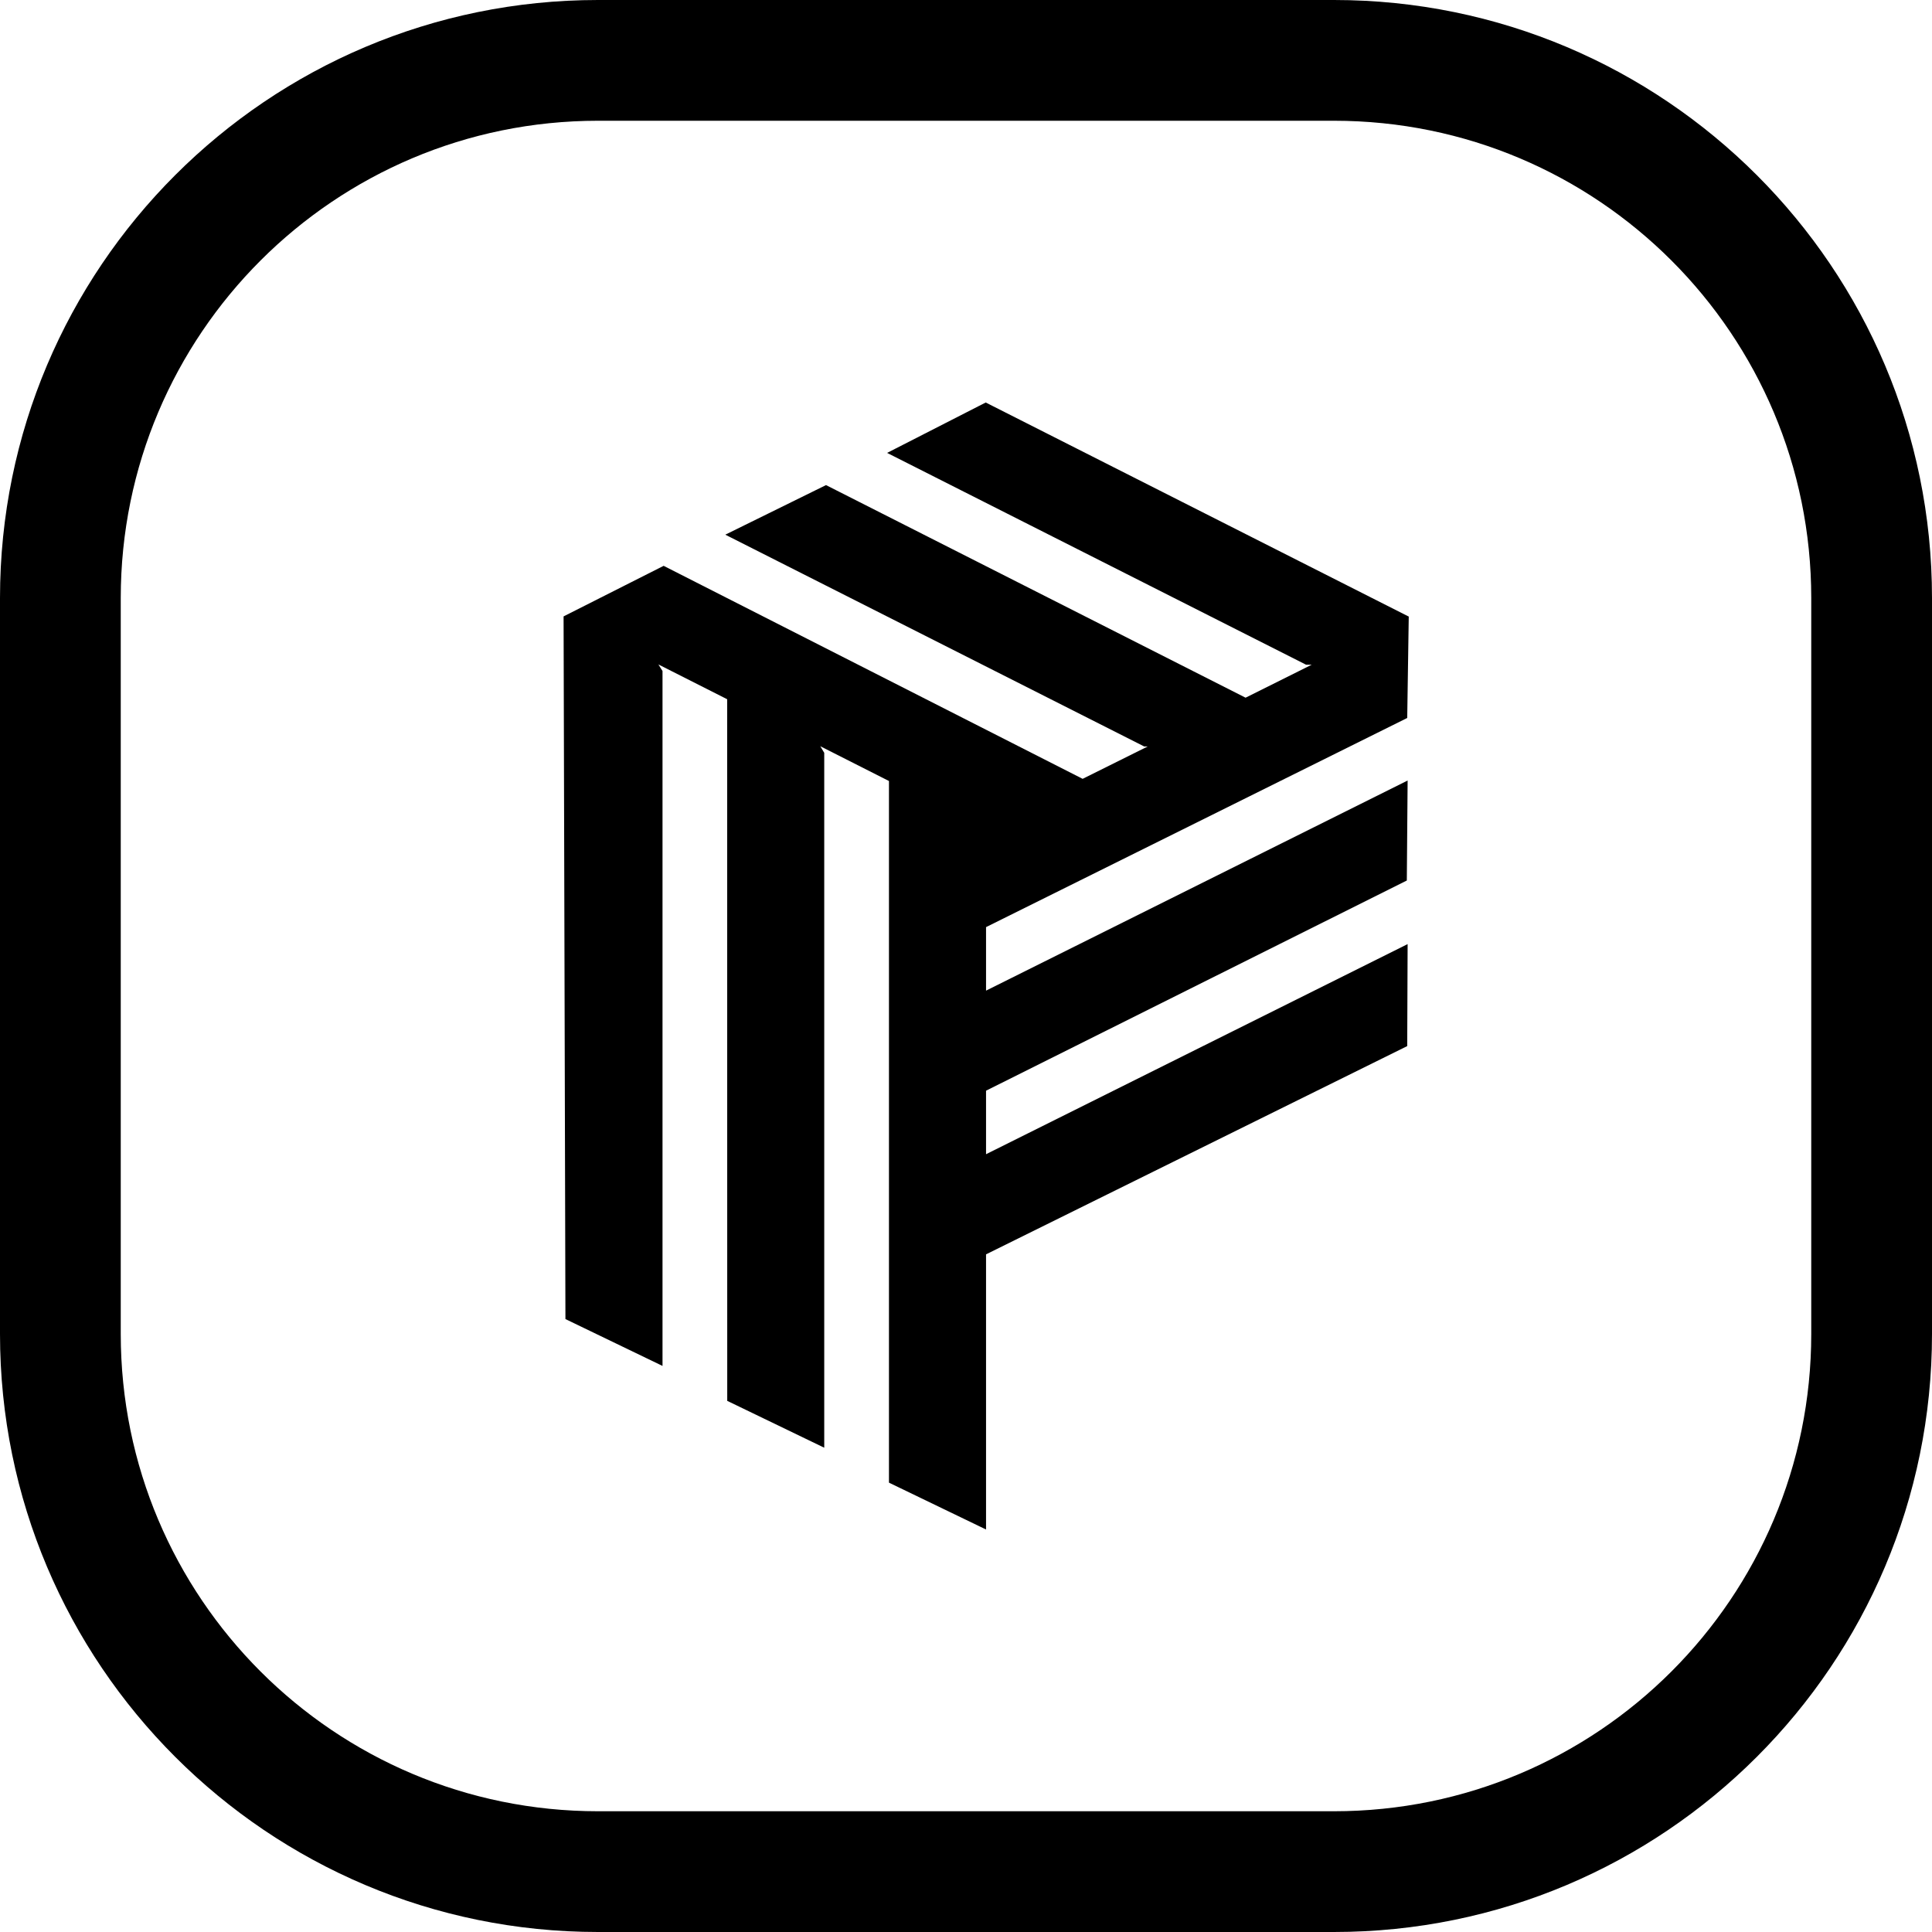 <svg width="24" height="24" viewBox="0 0 24 24" fill="none" xmlns="http://www.w3.org/2000/svg">
<path d="M16.571 22.5H7.429C4.154 22.5 1.5 19.846 1.5 16.571V7.429C1.5 4.154 4.154 1.5 7.429 1.5H16.571C19.846 1.5 22.5 4.154 22.5 7.429V16.571C22.5 19.846 19.846 22.5 16.571 22.5ZM24 16.571V7.429C24 3.326 20.674 2.08956e-09 16.571 1.44246e-09L7.429 0C3.326 -6.47105e-10 0 3.326 0 7.429V16.571C0 20.674 3.326 24 7.429 24H16.571C20.674 24 24 20.674 24 16.571ZM17.497 7.658L12.245 5L11.02 5.626L16.224 8.257L16.295 8.257L15.473 8.667L10.261 6.026L9.01 6.642L14.214 9.273L14.257 9.273L13.449 9.675L8.244 7.029L7.001 7.657L7.001 7.658L7 7.658L7.001 7.659L7.024 16.386L8.23 16.968V8.336L8.179 8.254L9.033 8.686L9.034 17.402L10.239 17.984V9.352L10.19 9.27L11.043 9.702L11.043 18.418L12.249 19L12.249 15.582L17.481 12.995L17.486 11.728L12.249 14.338V13.549L17.476 10.938L17.486 9.696L12.249 12.306V11.517L17.481 8.919L17.5 7.657L17.497 7.658Z" fill="black"/>
</svg>
